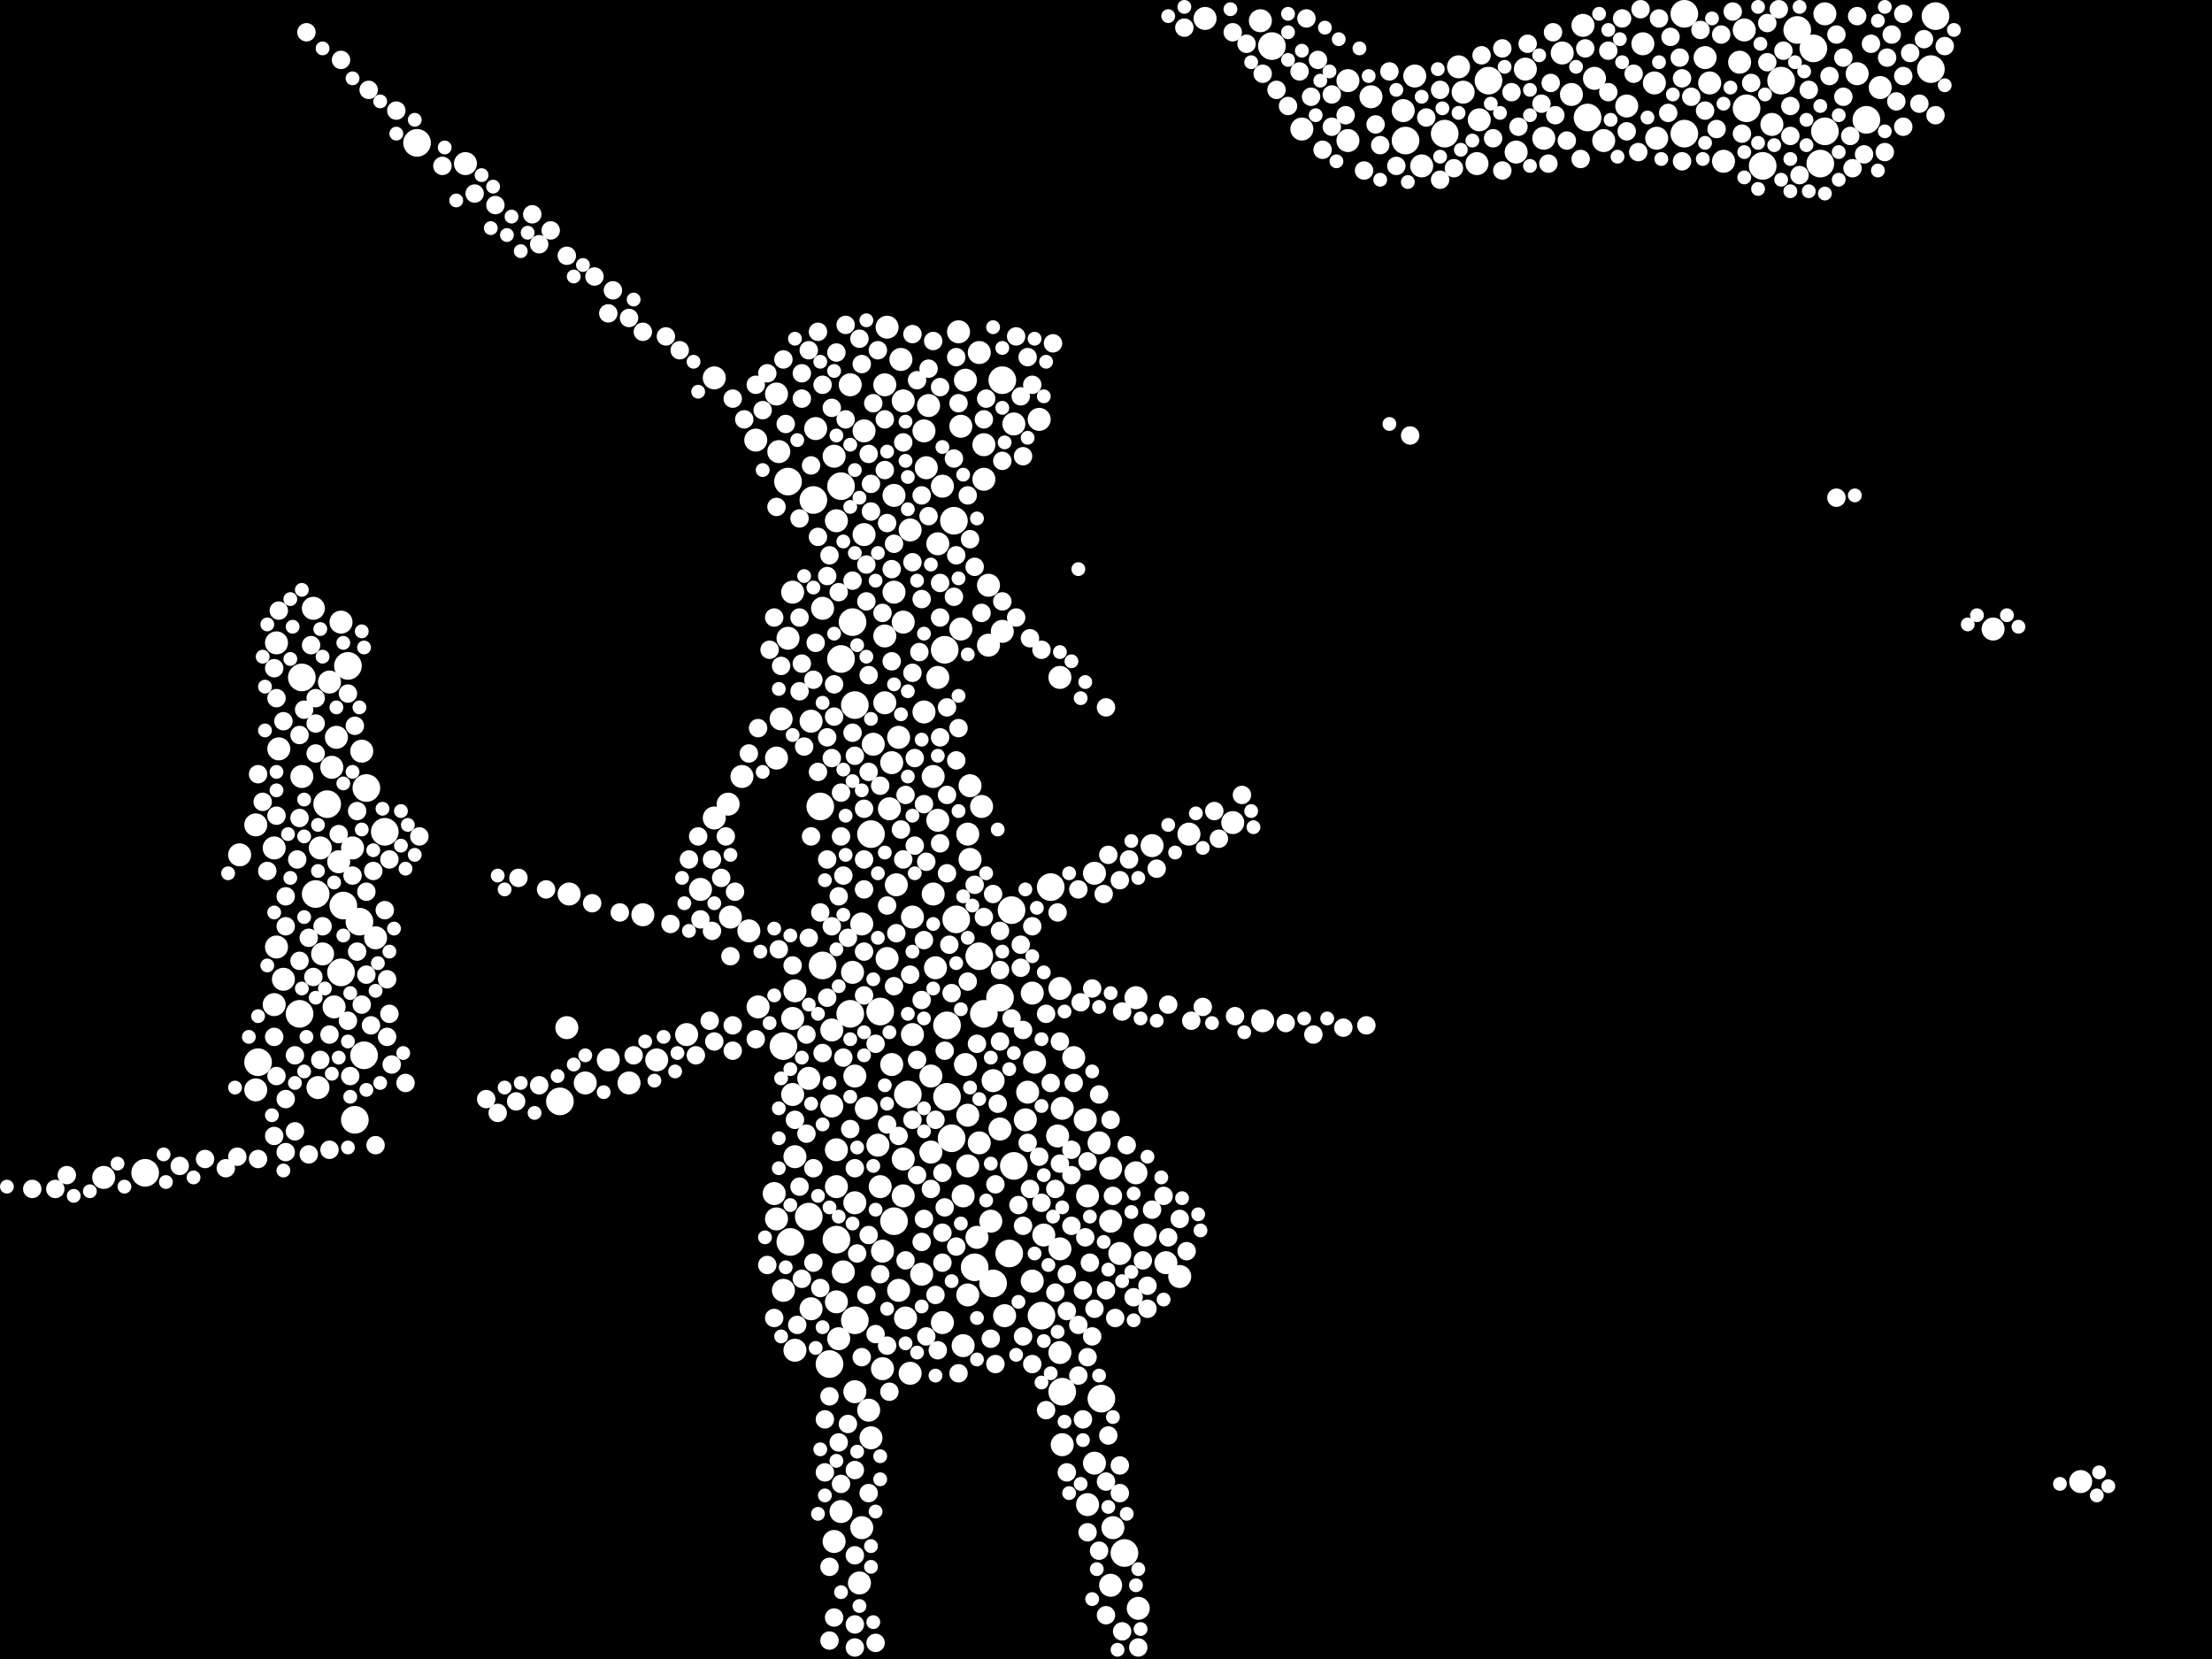 <?xml version="1.0" encoding="utf-8"?>
<svg xmlns="http://www.w3.org/2000/svg"
     xmlns:xlink="http://www.w3.org/1999/xlink" width="1920" height="1440" >

            <defs>
            <style type="text/css"><![CDATA[
circle {stroke: none;}
.c0 {fill: #FFFFFF;}
]]></style>
            </defs>
<rect x="0" y="0" width="1920" height="1440" fill="black"/>
<circle cx="284" cy="698" r="12" class="c0"/>
<circle cx="776" cy="1060" r="12" class="c0"/>
<circle cx="260" cy="880" r="12" class="c0"/>
<circle cx="862" cy="1114" r="12" class="c0"/>
<circle cx="912" cy="770" r="12" class="c0"/>
<circle cx="1530" cy="144" r="12" class="c0"/>
<circle cx="1104" cy="40" r="12" class="c0"/>
<circle cx="764" cy="878" r="12" class="c0"/>
<circle cx="1676" cy="60" r="12" class="c0"/>
<circle cx="1580" cy="142" r="12" class="c0"/>
<circle cx="756" cy="724" r="12" class="c0"/>
<circle cx="298" cy="786" r="12" class="c0"/>
<circle cx="1680" cy="14" r="12" class="c0"/>
<circle cx="316" cy="916" r="12" class="c0"/>
<circle cx="830" cy="798" r="12" class="c0"/>
<circle cx="1462" cy="116" r="12" class="c0"/>
<circle cx="714" cy="838" r="12" class="c0"/>
<circle cx="1560" cy="26" r="12" class="c0"/>
<circle cx="742" cy="1146" r="12" class="c0"/>
<circle cx="706" cy="434" r="12" class="c0"/>
<circle cx="822" cy="890" r="12" class="c0"/>
<circle cx="334" cy="722" r="12" class="c0"/>
<circle cx="1574" cy="42" r="12" class="c0"/>
<circle cx="742" cy="612" r="12" class="c0"/>
<circle cx="1378" cy="102" r="12" class="c0"/>
<circle cx="730" cy="572" r="12" class="c0"/>
<circle cx="870" cy="330" r="12" class="c0"/>
<circle cx="880" cy="1012" r="12" class="c0"/>
<circle cx="126" cy="1018" r="12" class="c0"/>
<circle cx="878" cy="790" r="12" class="c0"/>
<circle cx="362" cy="124" r="12" class="c0"/>
<circle cx="312" cy="800" r="12" class="c0"/>
<circle cx="684" cy="418" r="12" class="c0"/>
<circle cx="262" cy="588" r="12" class="c0"/>
<circle cx="976" cy="1348" r="12" class="c0"/>
<circle cx="680" cy="908" r="12" class="c0"/>
<circle cx="296" cy="844" r="12" class="c0"/>
<circle cx="1584" cy="114" r="12" class="c0"/>
<circle cx="720" cy="1184" r="12" class="c0"/>
<circle cx="922" cy="1208" r="12" class="c0"/>
<circle cx="956" cy="1214" r="12" class="c0"/>
<circle cx="826" cy="988" r="12" class="c0"/>
<circle cx="1254" cy="116" r="12" class="c0"/>
<circle cx="1620" cy="104" r="12" class="c0"/>
<circle cx="1546" cy="70" r="12" class="c0"/>
<circle cx="274" cy="776" r="12" class="c0"/>
<circle cx="828" cy="452" r="12" class="c0"/>
<circle cx="726" cy="1076" r="12" class="c0"/>
<circle cx="904" cy="1142" r="12" class="c0"/>
<circle cx="712" cy="700" r="12" class="c0"/>
<circle cx="318" cy="684" r="12" class="c0"/>
<circle cx="302" cy="578" r="12" class="c0"/>
<circle cx="740" cy="540" r="12" class="c0"/>
<circle cx="868" cy="866" r="12" class="c0"/>
<circle cx="854" cy="880" r="12" class="c0"/>
<circle cx="1292" cy="70" r="12" class="c0"/>
<circle cx="846" cy="1100" r="12" class="c0"/>
<circle cx="788" cy="950" r="12" class="c0"/>
<circle cx="730" cy="422" r="12" class="c0"/>
<circle cx="850" cy="830" r="12" class="c0"/>
<circle cx="486" cy="956" r="12" class="c0"/>
<circle cx="822" cy="952" r="12" class="c0"/>
<circle cx="702" cy="1056" r="12" class="c0"/>
<circle cx="876" cy="1088" r="12" class="c0"/>
<circle cx="820" cy="564" r="12" class="c0"/>
<circle cx="1462" cy="12" r="12" class="c0"/>
<circle cx="738" cy="880" r="12" class="c0"/>
<circle cx="1220" cy="122" r="12" class="c0"/>
<circle cx="224" cy="922" r="12" class="c0"/>
<circle cx="686" cy="1078" r="12" class="c0"/>
<circle cx="1516" cy="94" r="12" class="c0"/>
<circle cx="308" cy="972" r="12" class="c0"/>
<circle cx="278" cy="736" r="10" class="c0"/>
<circle cx="818" cy="1148" r="10" class="c0"/>
<circle cx="782" cy="312" r="10" class="c0"/>
<circle cx="752" cy="962" r="10" class="c0"/>
<circle cx="1436" cy="72" r="10" class="c0"/>
<circle cx="280" cy="828" r="10" class="c0"/>
<circle cx="726" cy="998" r="10" class="c0"/>
<circle cx="644" cy="674" r="10" class="c0"/>
<circle cx="784" cy="1006" r="10" class="c0"/>
<circle cx="792" cy="898" r="10" class="c0"/>
<circle cx="620" cy="710" r="10" class="c0"/>
<circle cx="688" cy="514" r="10" class="c0"/>
<circle cx="1806" cy="1286" r="10" class="c0"/>
<circle cx="494" cy="776" r="10" class="c0"/>
<circle cx="920" cy="1174" r="10" class="c0"/>
<circle cx="1284" cy="104" r="10" class="c0"/>
<circle cx="848" cy="1074" r="10" class="c0"/>
<circle cx="1234" cy="144" r="10" class="c0"/>
<circle cx="754" cy="1224" r="10" class="c0"/>
<circle cx="1012" cy="1096" r="10" class="c0"/>
<circle cx="1218" cy="96" r="10" class="c0"/>
<circle cx="726" cy="1030" r="10" class="c0"/>
<circle cx="838" cy="330" r="10" class="c0"/>
<circle cx="964" cy="1014" r="10" class="c0"/>
<circle cx="772" cy="702" r="10" class="c0"/>
<circle cx="942" cy="972" r="10" class="c0"/>
<circle cx="1384" cy="68" r="10" class="c0"/>
<circle cx="634" cy="796" r="10" class="c0"/>
<circle cx="986" cy="1018" r="10" class="c0"/>
<circle cx="786" cy="1144" r="10" class="c0"/>
<circle cx="1170" cy="122" r="10" class="c0"/>
<circle cx="684" cy="554" r="10" class="c0"/>
<circle cx="966" cy="1326" r="10" class="c0"/>
<circle cx="852" cy="700" r="10" class="c0"/>
<circle cx="790" cy="460" r="10" class="c0"/>
<circle cx="870" cy="548" r="10" class="c0"/>
<circle cx="986" cy="866" r="10" class="c0"/>
<circle cx="740" cy="844" r="10" class="c0"/>
<circle cx="1356" cy="46" r="10" class="c0"/>
<circle cx="920" cy="858" r="10" class="c0"/>
<circle cx="650" cy="808" r="10" class="c0"/>
<circle cx="672" cy="1036" r="10" class="c0"/>
<circle cx="620" cy="328" r="10" class="c0"/>
<circle cx="840" cy="968" r="10" class="c0"/>
<circle cx="802" cy="374" r="10" class="c0"/>
<circle cx="780" cy="1120" r="10" class="c0"/>
<circle cx="922" cy="962" r="10" class="c0"/>
<circle cx="680" cy="1120" r="10" class="c0"/>
<circle cx="1094" cy="18" r="10" class="c0"/>
<circle cx="1510" cy="54" r="10" class="c0"/>
<circle cx="240" cy="822" r="10" class="c0"/>
<circle cx="840" cy="1012" r="10" class="c0"/>
<circle cx="674" cy="1058" r="10" class="c0"/>
<circle cx="656" cy="382" r="10" class="c0"/>
<circle cx="842" cy="682" r="10" class="c0"/>
<circle cx="632" cy="698" r="10" class="c0"/>
<circle cx="724" cy="1338" r="10" class="c0"/>
<circle cx="834" cy="546" r="10" class="c0"/>
<circle cx="770" cy="284" r="10" class="c0"/>
<circle cx="836" cy="1168" r="10" class="c0"/>
<circle cx="972" cy="1088" r="10" class="c0"/>
<circle cx="1730" cy="546" r="10" class="c0"/>
<circle cx="1032" cy="724" r="10" class="c0"/>
<circle cx="746" cy="1374" r="10" class="c0"/>
<circle cx="776" cy="430" r="10" class="c0"/>
<circle cx="832" cy="288" r="10" class="c0"/>
<circle cx="784" cy="348" r="10" class="c0"/>
<circle cx="704" cy="1136" r="10" class="c0"/>
<circle cx="1392" cy="122" r="10" class="c0"/>
<circle cx="678" cy="624" r="10" class="c0"/>
<circle cx="242" cy="650" r="10" class="c0"/>
<circle cx="818" cy="422" r="10" class="c0"/>
<circle cx="1096" cy="886" r="10" class="c0"/>
<circle cx="808" cy="934" r="10" class="c0"/>
<circle cx="290" cy="874" r="10" class="c0"/>
<circle cx="880" cy="368" r="10" class="c0"/>
<circle cx="756" cy="1248" r="10" class="c0"/>
<circle cx="836" cy="1038" r="10" class="c0"/>
<circle cx="906" cy="1072" r="10" class="c0"/>
<circle cx="778" cy="768" r="10" class="c0"/>
<circle cx="738" cy="334" r="10" class="c0"/>
<circle cx="238" cy="872" r="10" class="c0"/>
<circle cx="714" cy="528" r="10" class="c0"/>
<circle cx="1046" cy="16" r="10" class="c0"/>
<circle cx="768" cy="552" r="10" class="c0"/>
<circle cx="766" cy="1086" r="10" class="c0"/>
<circle cx="768" cy="610" r="10" class="c0"/>
<circle cx="608" cy="772" r="10" class="c0"/>
<circle cx="326" cy="814" r="10" class="c0"/>
<circle cx="596" cy="898" r="10" class="c0"/>
<circle cx="1438" cy="120" r="10" class="c0"/>
<circle cx="702" cy="936" r="10" class="c0"/>
<circle cx="674" cy="658" r="10" class="c0"/>
<circle cx="768" cy="334" r="10" class="c0"/>
<circle cx="868" cy="980" r="10" class="c0"/>
<circle cx="862" cy="938" r="10" class="c0"/>
<circle cx="1612" cy="64" r="10" class="c0"/>
<circle cx="1190" cy="84" r="10" class="c0"/>
<circle cx="742" cy="934" r="10" class="c0"/>
<circle cx="964" cy="1376" r="10" class="c0"/>
<circle cx="814" cy="712" r="10" class="c0"/>
<circle cx="1324" cy="60" r="10" class="c0"/>
<circle cx="902" cy="364" r="10" class="c0"/>
<circle cx="528" cy="920" r="10" class="c0"/>
<circle cx="1480" cy="50" r="10" class="c0"/>
<circle cx="1340" cy="120" r="10" class="c0"/>
<circle cx="802" cy="618" r="10" class="c0"/>
<circle cx="742" cy="1208" r="10" class="c0"/>
<circle cx="810" cy="776" r="10" class="c0"/>
<circle cx="722" cy="894" r="10" class="c0"/>
<circle cx="810" cy="674" r="10" class="c0"/>
<circle cx="238" cy="736" r="10" class="c0"/>
<circle cx="728" cy="1162" r="10" class="c0"/>
<circle cx="812" cy="840" r="10" class="c0"/>
<circle cx="292" cy="640" r="10" class="c0"/>
<circle cx="294" cy="748" r="10" class="c0"/>
<circle cx="1130" cy="112" r="10" class="c0"/>
<circle cx="800" cy="1106" r="10" class="c0"/>
<circle cx="658" cy="874" r="10" class="c0"/>
<circle cx="688" cy="950" r="10" class="c0"/>
<circle cx="272" cy="528" r="10" class="c0"/>
<circle cx="850" cy="306" r="10" class="c0"/>
<circle cx="850" cy="992" r="10" class="c0"/>
<circle cx="676" cy="392" r="10" class="c0"/>
<circle cx="766" cy="1188" r="10" class="c0"/>
<circle cx="854" cy="386" r="10" class="c0"/>
<circle cx="790" cy="1192" r="10" class="c0"/>
<circle cx="708" cy="372" r="10" class="c0"/>
<circle cx="726" cy="452" r="10" class="c0"/>
<circle cx="732" cy="1104" r="10" class="c0"/>
<circle cx="748" cy="802" r="10" class="c0"/>
<circle cx="688" cy="884" r="10" class="c0"/>
<circle cx="546" cy="940" r="10" class="c0"/>
<circle cx="950" cy="758" r="10" class="c0"/>
<circle cx="780" cy="640" r="10" class="c0"/>
<circle cx="750" cy="374" r="10" class="c0"/>
<circle cx="240" cy="558" r="10" class="c0"/>
<circle cx="896" cy="862" r="10" class="c0"/>
<circle cx="1170" cy="70" r="10" class="c0"/>
<circle cx="276" cy="944" r="10" class="c0"/>
<circle cx="944" cy="1038" r="10" class="c0"/>
<circle cx="1000" cy="734" r="10" class="c0"/>
<circle cx="842" cy="746" r="10" class="c0"/>
<circle cx="314" cy="652" r="10" class="c0"/>
<circle cx="1496" cy="140" r="10" class="c0"/>
<circle cx="262" cy="674" r="10" class="c0"/>
<circle cx="770" cy="832" r="10" class="c0"/>
<circle cx="762" cy="994" r="10" class="c0"/>
<circle cx="890" cy="972" r="10" class="c0"/>
<circle cx="1024" cy="1108" r="10" class="c0"/>
<circle cx="944" cy="1306" r="10" class="c0"/>
<circle cx="286" cy="592" r="10" class="c0"/>
<circle cx="774" cy="662" r="10" class="c0"/>
<circle cx="748" cy="1326" r="10" class="c0"/>
<circle cx="804" cy="406" r="10" class="c0"/>
<circle cx="690" cy="860" r="10" class="c0"/>
<circle cx="558" cy="794" r="10" class="c0"/>
<circle cx="704" cy="626" r="10" class="c0"/>
<circle cx="246" cy="850" r="10" class="c0"/>
<circle cx="784" cy="540" r="10" class="c0"/>
<circle cx="1538" cy="108" r="10" class="c0"/>
<circle cx="508" cy="940" r="10" class="c0"/>
<circle cx="288" cy="666" r="10" class="c0"/>
<circle cx="776" cy="514" r="10" class="c0"/>
<circle cx="932" cy="918" r="10" class="c0"/>
<circle cx="988" cy="1396" r="10" class="c0"/>
<circle cx="742" cy="1044" r="10" class="c0"/>
<circle cx="896" cy="1112" r="10" class="c0"/>
<circle cx="222" cy="946" r="10" class="c0"/>
<circle cx="964" cy="1060" r="10" class="c0"/>
<circle cx="764" cy="1030" r="10" class="c0"/>
<circle cx="892" cy="948" r="10" class="c0"/>
<circle cx="898" cy="922" r="10" class="c0"/>
<circle cx="792" cy="796" r="10" class="c0"/>
<circle cx="1364" cy="82" r="10" class="c0"/>
<circle cx="1266" cy="58" r="10" class="c0"/>
<circle cx="1584" cy="12" r="10" class="c0"/>
<circle cx="1070" cy="714" r="10" class="c0"/>
<circle cx="570" cy="920" r="10" class="c0"/>
<circle cx="726" cy="1130" r="10" class="c0"/>
<circle cx="918" cy="986" r="10" class="c0"/>
<circle cx="834" cy="370" r="10" class="c0"/>
<circle cx="954" cy="992" r="10" class="c0"/>
<circle cx="750" cy="464" r="10" class="c0"/>
<circle cx="950" cy="1270" r="10" class="c0"/>
<circle cx="840" cy="1124" r="10" class="c0"/>
<circle cx="296" cy="540" r="10" class="c0"/>
<circle cx="208" cy="742" r="10" class="c0"/>
<circle cx="920" cy="1084" r="10" class="c0"/>
<circle cx="404" cy="142" r="10" class="c0"/>
<circle cx="1374" cy="22" r="10" class="c0"/>
<circle cx="922" cy="1254" r="10" class="c0"/>
<circle cx="872" cy="1142" r="10" class="c0"/>
<circle cx="1282" cy="142" r="10" class="c0"/>
<circle cx="492" cy="892" r="10" class="c0"/>
<circle cx="1514" cy="26" r="10" class="c0"/>
<circle cx="90" cy="1022" r="10" class="c0"/>
<circle cx="674" cy="342" r="10" class="c0"/>
<circle cx="1484" cy="72" r="10" class="c0"/>
<circle cx="774" cy="924" r="10" class="c0"/>
<circle cx="858" cy="560" r="10" class="c0"/>
<circle cx="808" cy="1000" r="10" class="c0"/>
<circle cx="1412" cy="92" r="10" class="c0"/>
<circle cx="806" cy="352" r="10" class="c0"/>
<circle cx="222" cy="716" r="10" class="c0"/>
<circle cx="920" cy="588" r="10" class="c0"/>
<circle cx="814" cy="588" r="10" class="c0"/>
<circle cx="690" cy="1004" r="10" class="c0"/>
<circle cx="994" cy="1072" r="10" class="c0"/>
<circle cx="1270" cy="80" r="10" class="c0"/>
<circle cx="858" cy="508" r="10" class="c0"/>
<circle cx="758" cy="646" r="10" class="c0"/>
<circle cx="814" cy="472" r="10" class="c0"/>
<circle cx="690" cy="1172" r="10" class="c0"/>
<circle cx="784" cy="1038" r="10" class="c0"/>
<circle cx="838" cy="924" r="10" class="c0"/>
<circle cx="306" cy="736" r="10" class="c0"/>
<circle cx="730" cy="1312" r="10" class="c0"/>
<circle cx="722" cy="960" r="10" class="c0"/>
<circle cx="724" cy="396" r="10" class="c0"/>
<circle cx="1316" cy="132" r="10" class="c0"/>
<circle cx="840" cy="724" r="10" class="c0"/>
<circle cx="1228" cy="66" r="10" class="c0"/>
<circle cx="1632" cy="76" r="10" class="c0"/>
<circle cx="860" cy="1060" r="10" class="c0"/>
<circle cx="1426" cy="38" r="10" class="c0"/>
<circle cx="854" cy="416" r="10" class="c0"/>
<circle cx="784" cy="746" r="8" class="c0"/>
<circle cx="792" cy="972" r="8" class="c0"/>
<circle cx="468" cy="942" r="8" class="c0"/>
<circle cx="338" cy="746" r="8" class="c0"/>
<circle cx="582" cy="802" r="8" class="c0"/>
<circle cx="278" cy="920" r="8" class="c0"/>
<circle cx="818" cy="1070" r="8" class="c0"/>
<circle cx="822" cy="758" r="8" class="c0"/>
<circle cx="794" cy="734" r="8" class="c0"/>
<circle cx="930" cy="1020" r="8" class="c0"/>
<circle cx="926" cy="1106" r="8" class="c0"/>
<circle cx="974" cy="1416" r="8" class="c0"/>
<circle cx="1608" cy="146" r="8" class="c0"/>
<circle cx="1004" cy="754" r="8" class="c0"/>
<circle cx="634" cy="830" r="8" class="c0"/>
<circle cx="942" cy="1074" r="8" class="c0"/>
<circle cx="1612" cy="14" r="8" class="c0"/>
<circle cx="1138" cy="84" r="8" class="c0"/>
<circle cx="822" cy="614" r="8" class="c0"/>
<circle cx="646" cy="364" r="8" class="c0"/>
<circle cx="722" cy="354" r="8" class="c0"/>
<circle cx="800" cy="1078" r="8" class="c0"/>
<circle cx="232" cy="756" r="8" class="c0"/>
<circle cx="832" cy="1192" r="8" class="c0"/>
<circle cx="852" cy="532" r="8" class="c0"/>
<circle cx="242" cy="530" r="8" class="c0"/>
<circle cx="896" cy="1184" r="8" class="c0"/>
<circle cx="904" cy="1044" r="8" class="c0"/>
<circle cx="718" cy="500" r="8" class="c0"/>
<circle cx="722" cy="658" r="8" class="c0"/>
<circle cx="784" cy="384" r="8" class="c0"/>
<circle cx="1494" cy="30" r="8" class="c0"/>
<circle cx="606" cy="726" r="8" class="c0"/>
<circle cx="752" cy="522" r="8" class="c0"/>
<circle cx="800" cy="430" r="8" class="c0"/>
<circle cx="1140" cy="898" r="8" class="c0"/>
<circle cx="884" cy="1046" r="8" class="c0"/>
<circle cx="742" cy="1014" r="8" class="c0"/>
<circle cx="1360" cy="122" r="8" class="c0"/>
<circle cx="936" cy="1150" r="8" class="c0"/>
<circle cx="804" cy="1160" r="8" class="c0"/>
<circle cx="700" cy="898" r="8" class="c0"/>
<circle cx="694" cy="600" r="8" class="c0"/>
<circle cx="730" cy="688" r="8" class="c0"/>
<circle cx="916" cy="1122" r="8" class="c0"/>
<circle cx="782" cy="720" r="8" class="c0"/>
<circle cx="740" cy="504" r="8" class="c0"/>
<circle cx="980" cy="746" r="8" class="c0"/>
<circle cx="1548" cy="44" r="8" class="c0"/>
<circle cx="272" cy="848" r="8" class="c0"/>
<circle cx="1534" cy="54" r="8" class="c0"/>
<circle cx="778" cy="810" r="8" class="c0"/>
<circle cx="1304" cy="148" r="8" class="c0"/>
<circle cx="224" cy="1006" r="8" class="c0"/>
<circle cx="692" cy="1150" r="8" class="c0"/>
<circle cx="770" cy="786" r="8" class="c0"/>
<circle cx="718" cy="746" r="8" class="c0"/>
<circle cx="714" cy="334" r="8" class="c0"/>
<circle cx="318" cy="846" r="8" class="c0"/>
<circle cx="888" cy="894" r="8" class="c0"/>
<circle cx="224" cy="672" r="8" class="c0"/>
<circle cx="932" cy="940" r="8" class="c0"/>
<circle cx="864" cy="1028" r="8" class="c0"/>
<circle cx="270" cy="560" r="8" class="c0"/>
<circle cx="716" cy="1278" r="8" class="c0"/>
<circle cx="1544" cy="8" r="8" class="c0"/>
<circle cx="294" cy="724" r="8" class="c0"/>
<circle cx="280" cy="804" r="8" class="c0"/>
<circle cx="926" cy="1278" r="8" class="c0"/>
<circle cx="248" cy="778" r="8" class="c0"/>
<circle cx="946" cy="1096" r="8" class="c0"/>
<circle cx="690" cy="972" r="8" class="c0"/>
<circle cx="750" cy="702" r="8" class="c0"/>
<circle cx="626" cy="762" r="8" class="c0"/>
<circle cx="1636" cy="132" r="8" class="c0"/>
<circle cx="1034" cy="886" r="8" class="c0"/>
<circle cx="940" cy="1232" r="8" class="c0"/>
<circle cx="256" cy="982" r="8" class="c0"/>
<circle cx="340" cy="924" r="8" class="c0"/>
<circle cx="968" cy="1144" r="8" class="c0"/>
<circle cx="1646" cy="88" r="8" class="c0"/>
<circle cx="334" cy="790" r="8" class="c0"/>
<circle cx="770" cy="1168" r="8" class="c0"/>
<circle cx="704" cy="726" r="8" class="c0"/>
<circle cx="326" cy="994" r="8" class="c0"/>
<circle cx="1460" cy="140" r="8" class="c0"/>
<circle cx="902" cy="1004" r="8" class="c0"/>
<circle cx="1014" cy="1074" r="8" class="c0"/>
<circle cx="474" cy="772" r="8" class="c0"/>
<circle cx="682" cy="368" r="8" class="c0"/>
<circle cx="336" cy="850" r="8" class="c0"/>
<circle cx="672" cy="536" r="8" class="c0"/>
<circle cx="742" cy="1276" r="8" class="c0"/>
<circle cx="1396" cy="44" r="8" class="c0"/>
<circle cx="1134" cy="16" r="8" class="c0"/>
<circle cx="800" cy="520" r="8" class="c0"/>
<circle cx="826" cy="862" r="8" class="c0"/>
<circle cx="866" cy="958" r="8" class="c0"/>
<circle cx="930" cy="1064" r="8" class="c0"/>
<circle cx="846" cy="768" r="8" class="c0"/>
<circle cx="1588" cy="66" r="8" class="c0"/>
<circle cx="1450" cy="32" r="8" class="c0"/>
<circle cx="916" cy="1032" r="8" class="c0"/>
<circle cx="746" cy="294" r="8" class="c0"/>
<circle cx="1534" cy="20" r="8" class="c0"/>
<circle cx="894" cy="554" r="8" class="c0"/>
<circle cx="868" cy="808" r="8" class="c0"/>
<circle cx="846" cy="492" r="8" class="c0"/>
<circle cx="1010" cy="1038" r="8" class="c0"/>
<circle cx="302" cy="886" r="8" class="c0"/>
<circle cx="996" cy="1136" r="8" class="c0"/>
<circle cx="58" cy="1020" r="8" class="c0"/>
<circle cx="756" cy="444" r="8" class="c0"/>
<circle cx="1512" cy="116" r="8" class="c0"/>
<circle cx="256" cy="916" r="8" class="c0"/>
<circle cx="886" cy="840" r="8" class="c0"/>
<circle cx="286" cy="898" r="8" class="c0"/>
<circle cx="1350" cy="100" r="8" class="c0"/>
<circle cx="1652" cy="12" r="8" class="c0"/>
<circle cx="248" cy="804" r="8" class="c0"/>
<circle cx="936" cy="1194" r="8" class="c0"/>
<circle cx="1206" cy="62" r="8" class="c0"/>
<circle cx="816" cy="732" r="8" class="c0"/>
<circle cx="1440" cy="16" r="8" class="c0"/>
<circle cx="658" cy="632" r="8" class="c0"/>
<circle cx="754" cy="586" r="8" class="c0"/>
<circle cx="1238" cy="102" r="8" class="c0"/>
<circle cx="448" cy="956" r="8" class="c0"/>
<circle cx="538" cy="792" r="8" class="c0"/>
<circle cx="1554" cy="118" r="8" class="c0"/>
<circle cx="816" cy="536" r="8" class="c0"/>
<circle cx="960" cy="1286" r="8" class="c0"/>
<circle cx="1296" cy="120" r="8" class="c0"/>
<circle cx="1666" cy="90" r="8" class="c0"/>
<circle cx="1652" cy="66" r="8" class="c0"/>
<circle cx="732" cy="918" r="8" class="c0"/>
<circle cx="892" cy="992" r="8" class="c0"/>
<circle cx="724" cy="594" r="8" class="c0"/>
<circle cx="948" cy="858" r="8" class="c0"/>
<circle cx="710" cy="670" r="8" class="c0"/>
<circle cx="260" cy="638" r="8" class="c0"/>
<circle cx="720" cy="1360" r="8" class="c0"/>
<circle cx="1070" cy="28" r="8" class="c0"/>
<circle cx="732" cy="760" r="8" class="c0"/>
<circle cx="840" cy="852" r="8" class="c0"/>
<circle cx="812" cy="1124" r="8" class="c0"/>
<circle cx="1072" cy="882" r="8" class="c0"/>
<circle cx="1128" cy="62" r="8" class="c0"/>
<circle cx="1318" cy="110" r="8" class="c0"/>
<circle cx="656" cy="902" r="8" class="c0"/>
<circle cx="798" cy="566" r="8" class="c0"/>
<circle cx="886" cy="820" r="8" class="c0"/>
<circle cx="702" cy="304" r="8" class="c0"/>
<circle cx="700" cy="984" r="8" class="c0"/>
<circle cx="706" cy="1096" r="8" class="c0"/>
<circle cx="450" cy="762" r="8" class="c0"/>
<circle cx="728" cy="778" r="8" class="c0"/>
<circle cx="1460" cy="68" r="8" class="c0"/>
<circle cx="344" cy="96" r="8" class="c0"/>
<circle cx="1096" cy="64" r="8" class="c0"/>
<circle cx="258" cy="746" r="8" class="c0"/>
<circle cx="1490" cy="112" r="8" class="c0"/>
<circle cx="754" cy="394" r="8" class="c0"/>
<circle cx="274" cy="628" r="8" class="c0"/>
<circle cx="1028" cy="24" r="8" class="c0"/>
<circle cx="758" cy="350" r="8" class="c0"/>
<circle cx="1376" cy="42" r="8" class="c0"/>
<circle cx="314" cy="872" r="8" class="c0"/>
<circle cx="726" cy="306" r="8" class="c0"/>
<circle cx="742" cy="1430" r="8" class="c0"/>
<circle cx="1570" cy="78" r="8" class="c0"/>
<circle cx="930" cy="998" r="8" class="c0"/>
<circle cx="818" cy="1096" r="8" class="c0"/>
<circle cx="734" cy="282" r="8" class="c0"/>
<circle cx="1078" cy="690" r="8" class="c0"/>
<circle cx="462" cy="186" r="8" class="c0"/>
<circle cx="1642" cy="30" r="8" class="c0"/>
<circle cx="1326" cy="38" r="8" class="c0"/>
<circle cx="1054" cy="704" r="8" class="c0"/>
<circle cx="752" cy="490" r="8" class="c0"/>
<circle cx="1396" cy="80" r="8" class="c0"/>
<circle cx="818" cy="1018" r="8" class="c0"/>
<circle cx="516" cy="240" r="8" class="c0"/>
<circle cx="1600" cy="50" r="8" class="c0"/>
<circle cx="1312" cy="80" r="8" class="c0"/>
<circle cx="710" cy="288" r="8" class="c0"/>
<circle cx="750" cy="772" r="8" class="c0"/>
<circle cx="820" cy="912" r="8" class="c0"/>
<circle cx="1624" cy="38" r="8" class="c0"/>
<circle cx="1562" cy="152" r="8" class="c0"/>
<circle cx="1448" cy="98" r="8" class="c0"/>
<circle cx="966" cy="1038" r="8" class="c0"/>
<circle cx="1194" cy="108" r="8" class="c0"/>
<circle cx="1422" cy="132" r="8" class="c0"/>
<circle cx="264" cy="616" r="8" class="c0"/>
<circle cx="694" cy="1030" r="8" class="c0"/>
<circle cx="772" cy="1208" r="8" class="c0"/>
<circle cx="678" cy="578" r="8" class="c0"/>
<circle cx="962" cy="1246" r="8" class="c0"/>
<circle cx="728" cy="1252" r="8" class="c0"/>
<circle cx="1520" cy="72" r="8" class="c0"/>
<circle cx="730" cy="726" r="8" class="c0"/>
<circle cx="892" cy="310" r="8" class="c0"/>
<circle cx="914" cy="298" r="8" class="c0"/>
<circle cx="894" cy="1032" r="8" class="c0"/>
<circle cx="888" cy="1064" r="8" class="c0"/>
<circle cx="790" cy="846" r="8" class="c0"/>
<circle cx="1184" cy="148" r="8" class="c0"/>
<circle cx="240" cy="708" r="8" class="c0"/>
<circle cx="816" cy="640" r="8" class="c0"/>
<circle cx="310" cy="704" r="8" class="c0"/>
<circle cx="636" cy="912" r="8" class="c0"/>
<circle cx="1156" cy="110" r="8" class="c0"/>
<circle cx="864" cy="1184" r="8" class="c0"/>
<circle cx="750" cy="746" r="8" class="c0"/>
<circle cx="304" cy="934" r="8" class="c0"/>
<circle cx="802" cy="1058" r="8" class="c0"/>
<circle cx="1044" cy="874" r="8" class="c0"/>
<circle cx="754" cy="1296" r="8" class="c0"/>
<circle cx="810" cy="296" r="8" class="c0"/>
<circle cx="792" cy="488" r="8" class="c0"/>
<circle cx="720" cy="1212" r="8" class="c0"/>
<circle cx="920" cy="904" r="8" class="c0"/>
<circle cx="1480" cy="96" r="8" class="c0"/>
<circle cx="1262" cy="146" r="8" class="c0"/>
<circle cx="308" cy="630" r="8" class="c0"/>
<circle cx="240" cy="934" r="8" class="c0"/>
<circle cx="338" cy="880" r="8" class="c0"/>
<circle cx="830" cy="1082" r="8" class="c0"/>
<circle cx="1688" cy="40" r="8" class="c0"/>
<circle cx="1108" cy="78" r="8" class="c0"/>
<circle cx="742" cy="656" r="8" class="c0"/>
<circle cx="828" cy="518" r="8" class="c0"/>
<circle cx="800" cy="868" r="8" class="c0"/>
<circle cx="752" cy="1124" r="8" class="c0"/>
<circle cx="792" cy="290" r="8" class="c0"/>
<circle cx="324" cy="756" r="8" class="c0"/>
<circle cx="1670" cy="34" r="8" class="c0"/>
<circle cx="870" cy="522" r="8" class="c0"/>
<circle cx="774" cy="494" r="8" class="c0"/>
<circle cx="712" cy="1118" r="8" class="c0"/>
<circle cx="840" cy="430" r="8" class="c0"/>
<circle cx="248" cy="1000" r="8" class="c0"/>
<circle cx="724" cy="1404" r="8" class="c0"/>
<circle cx="676" cy="824" r="8" class="c0"/>
<circle cx="756" cy="420" r="8" class="c0"/>
<circle cx="1250" cy="78" r="8" class="c0"/>
<circle cx="260" cy="834" r="8" class="c0"/>
<circle cx="972" cy="764" r="8" class="c0"/>
<circle cx="802" cy="816" r="8" class="c0"/>
<circle cx="238" cy="986" r="8" class="c0"/>
<circle cx="978" cy="994" r="8" class="c0"/>
<circle cx="260" cy="710" r="8" class="c0"/>
<circle cx="912" cy="940" r="8" class="c0"/>
<circle cx="1014" cy="872" r="8" class="c0"/>
<circle cx="492" cy="222" r="8" class="c0"/>
<circle cx="1000" cy="1050" r="8" class="c0"/>
<circle cx="774" cy="574" r="8" class="c0"/>
<circle cx="618" cy="746" r="8" class="c0"/>
<circle cx="854" cy="364" r="8" class="c0"/>
<circle cx="1554" cy="92" r="8" class="c0"/>
<circle cx="786" cy="690" r="8" class="c0"/>
<circle cx="274" cy="606" r="8" class="c0"/>
<circle cx="1638" cy="50" r="8" class="c0"/>
<circle cx="546" cy="276" r="8" class="c0"/>
<circle cx="748" cy="1178" r="8" class="c0"/>
<circle cx="896" cy="334" r="8" class="c0"/>
<circle cx="882" cy="292" r="8" class="c0"/>
<circle cx="1372" cy="138" r="8" class="c0"/>
<circle cx="868" cy="904" r="8" class="c0"/>
<circle cx="696" cy="346" r="8" class="c0"/>
<circle cx="722" cy="804" r="8" class="c0"/>
<circle cx="1186" cy="890" r="8" class="c0"/>
<circle cx="706" cy="590" r="8" class="c0"/>
<circle cx="590" cy="304" r="8" class="c0"/>
<circle cx="742" cy="1350" r="8" class="c0"/>
<circle cx="816" cy="506" r="8" class="c0"/>
<circle cx="720" cy="482" r="8" class="c0"/>
<circle cx="1652" cy="110" r="8" class="c0"/>
<circle cx="598" cy="746" r="8" class="c0"/>
<circle cx="974" cy="878" r="8" class="c0"/>
<circle cx="944" cy="1330" r="8" class="c0"/>
<circle cx="734" cy="364" r="8" class="c0"/>
<circle cx="696" cy="324" r="8" class="c0"/>
<circle cx="954" cy="950" r="8" class="c0"/>
<circle cx="926" cy="1138" r="8" class="c0"/>
<circle cx="718" cy="866" r="8" class="c0"/>
<circle cx="806" cy="320" r="8" class="c0"/>
<circle cx="698" cy="648" r="8" class="c0"/>
<circle cx="828" cy="398" r="8" class="c0"/>
<circle cx="740" cy="636" r="8" class="c0"/>
<circle cx="776" cy="856" r="8" class="c0"/>
<circle cx="908" cy="880" r="8" class="c0"/>
<circle cx="1338" cy="90" r="8" class="c0"/>
<circle cx="1116" cy="888" r="8" class="c0"/>
<circle cx="768" cy="408" r="8" class="c0"/>
<circle cx="558" cy="288" r="8" class="c0"/>
<circle cx="1304" cy="42" r="8" class="c0"/>
<circle cx="1030" cy="1086" r="8" class="c0"/>
<circle cx="822" cy="690" r="8" class="c0"/>
<circle cx="268" cy="814" r="8" class="c0"/>
<circle cx="1082" cy="38" r="8" class="c0"/>
<circle cx="412" cy="168" r="8" class="c0"/>
<circle cx="532" cy="252" r="8" class="c0"/>
<circle cx="694" cy="450" r="8" class="c0"/>
<circle cx="854" cy="796" r="8" class="c0"/>
<circle cx="960" cy="614" r="8" class="c0"/>
<circle cx="352" cy="940" r="8" class="c0"/>
<circle cx="860" cy="1162" r="8" class="c0"/>
<circle cx="1024" cy="1058" r="8" class="c0"/>
<circle cx="796" cy="1020" r="8" class="c0"/>
<circle cx="1408" cy="16" r="8" class="c0"/>
<circle cx="960" cy="1402" r="8" class="c0"/>
<circle cx="1418" cy="64" r="8" class="c0"/>
<circle cx="666" cy="324" r="8" class="c0"/>
<circle cx="1348" cy="28" r="8" class="c0"/>
<circle cx="638" cy="774" r="8" class="c0"/>
<circle cx="996" cy="1116" r="8" class="c0"/>
<circle cx="696" cy="1110" r="8" class="c0"/>
<circle cx="796" cy="920" r="8" class="c0"/>
<circle cx="248" cy="954" r="8" class="c0"/>
<circle cx="954" cy="1346" r="8" class="c0"/>
<circle cx="908" cy="1224" r="8" class="c0"/>
<circle cx="1148" cy="130" r="8" class="c0"/>
<circle cx="296" cy="52" r="8" class="c0"/>
<circle cx="672" cy="1144" r="8" class="c0"/>
<circle cx="804" cy="748" r="8" class="c0"/>
<circle cx="708" cy="558" r="8" class="c0"/>
<circle cx="1606" cy="118" r="8" class="c0"/>
<circle cx="742" cy="1410" r="8" class="c0"/>
<circle cx="246" cy="626" r="8" class="c0"/>
<circle cx="156" cy="1012" r="8" class="c0"/>
<circle cx="706" cy="1014" r="8" class="c0"/>
<circle cx="868" cy="842" r="8" class="c0"/>
<circle cx="238" cy="900" r="8" class="c0"/>
<circle cx="666" cy="1098" r="8" class="c0"/>
<circle cx="750" cy="826" r="8" class="c0"/>
<circle cx="514" cy="784" r="8" class="c0"/>
<circle cx="972" cy="1296" r="8" class="c0"/>
<circle cx="764" cy="682" r="8" class="c0"/>
<circle cx="1594" cy="432" r="8" class="c0"/>
<circle cx="318" cy="774" r="8" class="c0"/>
<circle cx="266" cy="28" r="8" class="c0"/>
<circle cx="1198" cy="126" r="8" class="c0"/>
<circle cx="620" cy="904" r="8" class="c0"/>
<circle cx="964" cy="972" r="8" class="c0"/>
<circle cx="848" cy="906" r="8" class="c0"/>
<circle cx="240" cy="606" r="8" class="c0"/>
<circle cx="830" cy="310" r="8" class="c0"/>
<circle cx="950" cy="1136" r="8" class="c0"/>
<circle cx="578" cy="292" r="8" class="c0"/>
<circle cx="748" cy="316" r="8" class="c0"/>
<circle cx="832" cy="632" r="8" class="c0"/>
<circle cx="904" cy="564" r="8" class="c0"/>
<circle cx="918" cy="792" r="8" class="c0"/>
<circle cx="960" cy="1120" r="8" class="c0"/>
<circle cx="704" cy="404" r="8" class="c0"/>
<circle cx="618" cy="808" r="8" class="c0"/>
<circle cx="716" cy="1232" r="8" class="c0"/>
<circle cx="1250" cy="156" r="8" class="c0"/>
<circle cx="744" cy="1088" r="8" class="c0"/>
<circle cx="944" cy="1178" r="8" class="c0"/>
<circle cx="636" cy="890" r="8" class="c0"/>
<circle cx="886" cy="344" r="8" class="c0"/>
<circle cx="1058" cy="728" r="8" class="c0"/>
<circle cx="882" cy="536" r="8" class="c0"/>
<circle cx="786" cy="1094" r="8" class="c0"/>
<circle cx="792" cy="584" r="8" class="c0"/>
<circle cx="888" cy="1160" r="8" class="c0"/>
<circle cx="1594" cy="30" r="8" class="c0"/>
<circle cx="384" cy="144" r="8" class="c0"/>
<circle cx="656" cy="334" r="8" class="c0"/>
<circle cx="710" cy="466" r="8" class="c0"/>
<circle cx="776" cy="472" r="8" class="c0"/>
<circle cx="286" cy="998" r="8" class="c0"/>
<circle cx="760" cy="906" r="8" class="c0"/>
<circle cx="988" cy="1430" r="8" class="c0"/>
<circle cx="808" cy="1032" r="8" class="c0"/>
<circle cx="830" cy="660" r="8" class="c0"/>
<circle cx="688" cy="838" r="8" class="c0"/>
<circle cx="754" cy="1072" r="8" class="c0"/>
<circle cx="178" cy="1006" r="8" class="c0"/>
<circle cx="430" cy="178" r="8" class="c0"/>
<circle cx="1168" cy="100" r="8" class="c0"/>
<circle cx="1600" cy="84" r="8" class="c0"/>
<circle cx="802" cy="698" r="8" class="c0"/>
<circle cx="28" cy="1032" r="8" class="c0"/>
<circle cx="322" cy="890" r="8" class="c0"/>
<circle cx="754" cy="670" r="8" class="c0"/>
<circle cx="274" cy="654" r="8" class="c0"/>
<circle cx="806" cy="448" r="8" class="c0"/>
<circle cx="1224" cy="378" r="8" class="c0"/>
<circle cx="768" cy="364" r="8" class="c0"/>
<circle cx="1680" cy="100" r="8" class="c0"/>
<circle cx="750" cy="864" r="8" class="c0"/>
<circle cx="636" cy="346" r="8" class="c0"/>
<circle cx="1458" cy="50" r="8" class="c0"/>
<circle cx="878" cy="884" r="8" class="c0"/>
<circle cx="680" cy="312" r="8" class="c0"/>
<circle cx="760" cy="1426" r="8" class="c0"/>
<circle cx="528" cy="272" r="8" class="c0"/>
<circle cx="724" cy="622" r="8" class="c0"/>
<circle cx="1346" cy="72" r="8" class="c0"/>
<circle cx="720" cy="1424" r="8" class="c0"/>
<circle cx="794" cy="658" r="8" class="c0"/>
<circle cx="714" cy="914" r="8" class="c0"/>
<circle cx="842" cy="468" r="8" class="c0"/>
<circle cx="228" cy="696" r="8" class="c0"/>
<circle cx="1212" cy="144" r="8" class="c0"/>
<circle cx="814" cy="1172" r="8" class="c0"/>
<circle cx="984" cy="1126" r="8" class="c0"/>
<circle cx="364" cy="726" r="8" class="c0"/>
<circle cx="962" cy="742" r="8" class="c0"/>
<circle cx="1658" cy="46" r="8" class="c0"/>
<circle cx="948" cy="1160" r="8" class="c0"/>
<circle cx="550" cy="916" r="8" class="c0"/>
<circle cx="1468" cy="84" r="8" class="c0"/>
<circle cx="992" cy="1094" r="8" class="c0"/>
<circle cx="630" cy="726" r="8" class="c0"/>
<circle cx="766" cy="532" r="8" class="c0"/>
<circle cx="206" cy="1004" r="8" class="c0"/>
<circle cx="972" cy="1272" r="8" class="c0"/>
<circle cx="780" cy="986" r="8" class="c0"/>
<circle cx="1344" cy="142" r="8" class="c0"/>
<circle cx="736" cy="1236" r="8" class="c0"/>
<circle cx="1156" cy="82" r="8" class="c0"/>
<circle cx="604" cy="916" r="8" class="c0"/>
<circle cx="936" cy="772" r="8" class="c0"/>
<circle cx="674" cy="440" r="8" class="c0"/>
<circle cx="762" cy="304" r="8" class="c0"/>
<circle cx="824" cy="820" r="8" class="c0"/>
<circle cx="694" cy="536" r="8" class="c0"/>
<circle cx="830" cy="482" r="8" class="c0"/>
<circle cx="1504" cy="10" r="8" class="c0"/>
<circle cx="944" cy="1008" r="8" class="c0"/>
<circle cx="196" cy="1014" r="8" class="c0"/>
<circle cx="310" cy="826" r="8" class="c0"/>
<circle cx="662" cy="356" r="8" class="c0"/>
<circle cx="1144" cy="52" r="8" class="c0"/>
<circle cx="468" cy="212" r="8" class="c0"/>
<circle cx="48" cy="1032" r="8" class="c0"/>
<circle cx="238" cy="580" r="8" class="c0"/>
<circle cx="730" cy="1288" r="8" class="c0"/>
<circle cx="816" cy="336" r="8" class="c0"/>
<circle cx="702" cy="814" r="8" class="c0"/>
<circle cx="650" cy="654" r="8" class="c0"/>
<circle cx="1424" cy="8" r="8" class="c0"/>
<circle cx="668" cy="564" r="8" class="c0"/>
<circle cx="302" cy="602" r="8" class="c0"/>
<circle cx="616" cy="886" r="8" class="c0"/>
<circle cx="1166" cy="892" r="8" class="c0"/>
<circle cx="820" cy="1048" r="8" class="c0"/>
<circle cx="770" cy="976" r="8" class="c0"/>
<circle cx="764" cy="1106" r="8" class="c0"/>
<circle cx="696" cy="576" r="8" class="c0"/>
<circle cx="938" cy="870" r="8" class="c0"/>
<circle cx="760" cy="1158" r="8" class="c0"/>
<circle cx="608" cy="798" r="8" class="c0"/>
<circle cx="432" cy="966" r="8" class="c0"/>
<circle cx="796" cy="330" r="8" class="c0"/>
<circle cx="320" cy="78" r="8" class="c0"/>
<circle cx="888" cy="396" r="8" class="c0"/>
<circle cx="1118" cy="92" r="8" class="c0"/>
<circle cx="812" cy="972" r="8" class="c0"/>
<circle cx="422" cy="954" r="8" class="c0"/>
<circle cx="728" cy="514" r="8" class="c0"/>
<circle cx="478" cy="200" r="8" class="c0"/>
<circle cx="738" cy="980" r="8" class="c0"/>
<circle cx="862" cy="776" r="8" class="c0"/>
<circle cx="1476" cy="26" r="8" class="c0"/>
<circle cx="832" cy="350" r="8" class="c0"/>
<circle cx="336" cy="900" r="8" class="c0"/>
<circle cx="870" cy="400" r="8" class="c0"/>
<circle cx="718" cy="640" r="8" class="c0"/>
<circle cx="770" cy="454" r="8" class="c0"/>
<circle cx="736" cy="814" r="8" class="c0"/>
<circle cx="712" cy="792" r="8" class="c0"/>
<circle cx="958" cy="776" r="8" class="c0"/>
<circle cx="1286" cy="48" r="8" class="c0"/>
<circle cx="268" cy="1002" r="8" class="c0"/>
<circle cx="940" cy="1120" r="8" class="c0"/>
<circle cx="1618" cy="134" r="8" class="c0"/>
<circle cx="1412" cy="114" r="8" class="c0"/>
<circle cx="856" cy="346" r="8" class="c0"/>
<circle cx="306" cy="760" r="8" class="c0"/>
<circle cx="920" cy="1010" r="8" class="c0"/>
<circle cx="896" cy="804" r="8" class="c0"/>
<circle cx="954" cy="874" r="6" class="c0"/>
<circle cx="1528" cy="38" r="6" class="c0"/>
<circle cx="786" cy="1166" r="6" class="c0"/>
<circle cx="1302" cy="98" r="6" class="c0"/>
<circle cx="688" cy="638" r="6" class="c0"/>
<circle cx="252" cy="762" r="6" class="c0"/>
<circle cx="870" cy="826" r="6" class="c0"/>
<circle cx="1546" cy="156" r="6" class="c0"/>
<circle cx="1042" cy="1068" r="6" class="c0"/>
<circle cx="1514" cy="132" r="6" class="c0"/>
<circle cx="438" cy="944" r="6" class="c0"/>
<circle cx="876" cy="928" r="6" class="c0"/>
<circle cx="498" cy="924" r="6" class="c0"/>
<circle cx="908" cy="314" r="6" class="c0"/>
<circle cx="904" cy="902" r="6" class="c0"/>
<circle cx="938" cy="606" r="6" class="c0"/>
<circle cx="988" cy="762" r="6" class="c0"/>
<circle cx="986" cy="1376" r="6" class="c0"/>
<circle cx="280" cy="570" r="6" class="c0"/>
<circle cx="712" cy="1258" r="6" class="c0"/>
<circle cx="744" cy="560" r="6" class="c0"/>
<circle cx="740" cy="1062" r="6" class="c0"/>
<circle cx="714" cy="610" r="6" class="c0"/>
<circle cx="738" cy="386" r="6" class="c0"/>
<circle cx="338" cy="826" r="6" class="c0"/>
<circle cx="292" cy="614" r="6" class="c0"/>
<circle cx="788" cy="600" r="6" class="c0"/>
<circle cx="254" cy="544" r="6" class="c0"/>
<circle cx="662" cy="408" r="6" class="c0"/>
<circle cx="498" cy="240" r="6" class="c0"/>
<circle cx="298" cy="812" r="6" class="c0"/>
<circle cx="660" cy="826" r="6" class="c0"/>
<circle cx="692" cy="382" r="6" class="c0"/>
<circle cx="264" cy="796" r="6" class="c0"/>
<circle cx="930" cy="574" r="6" class="c0"/>
<circle cx="1554" cy="138" r="6" class="c0"/>
<circle cx="1442" cy="138" r="6" class="c0"/>
<circle cx="1212" cy="78" r="6" class="c0"/>
<circle cx="1584" cy="168" r="6" class="c0"/>
<circle cx="970" cy="1432" r="6" class="c0"/>
<circle cx="1566" cy="62" r="6" class="c0"/>
<circle cx="768" cy="740" r="6" class="c0"/>
<circle cx="1596" cy="156" r="6" class="c0"/>
<circle cx="266" cy="900" r="6" class="c0"/>
<circle cx="1478" cy="138" r="6" class="c0"/>
<circle cx="444" cy="188" r="6" class="c0"/>
<circle cx="964" cy="862" r="6" class="c0"/>
<circle cx="316" cy="562" r="6" class="c0"/>
<circle cx="808" cy="490" r="6" class="c0"/>
<circle cx="1486" cy="16" r="6" class="c0"/>
<circle cx="842" cy="944" r="6" class="c0"/>
<circle cx="676" cy="1014" r="6" class="c0"/>
<circle cx="946" cy="1056" r="6" class="c0"/>
<circle cx="742" cy="408" r="6" class="c0"/>
<circle cx="576" cy="900" r="6" class="c0"/>
<circle cx="788" cy="880" r="6" class="c0"/>
<circle cx="906" cy="1020" r="6" class="c0"/>
<circle cx="834" cy="1062" r="6" class="c0"/>
<circle cx="1152" cy="884" r="6" class="c0"/>
<circle cx="1636" cy="6" r="6" class="c0"/>
<circle cx="1328" cy="144" r="6" class="c0"/>
<circle cx="1248" cy="60" r="6" class="c0"/>
<circle cx="676" cy="988" r="6" class="c0"/>
<circle cx="906" cy="344" r="6" class="c0"/>
<circle cx="720" cy="940" r="6" class="c0"/>
<circle cx="760" cy="1312" r="6" class="c0"/>
<circle cx="746" cy="432" r="6" class="c0"/>
<circle cx="770" cy="1136" r="6" class="c0"/>
<circle cx="168" cy="1022" r="6" class="c0"/>
<circle cx="720" cy="1048" r="6" class="c0"/>
<circle cx="1130" cy="44" r="6" class="c0"/>
<circle cx="848" cy="1144" r="6" class="c0"/>
<circle cx="746" cy="1394" r="6" class="c0"/>
<circle cx="360" cy="104" r="6" class="c0"/>
<circle cx="892" cy="380" r="6" class="c0"/>
<circle cx="1502" cy="76" r="6" class="c0"/>
<circle cx="1118" cy="12" r="6" class="c0"/>
<circle cx="678" cy="936" r="6" class="c0"/>
<circle cx="1020" cy="740" r="6" class="c0"/>
<circle cx="710" cy="1314" r="6" class="c0"/>
<circle cx="602" cy="314" r="6" class="c0"/>
<circle cx="1004" cy="886" r="6" class="c0"/>
<circle cx="906" cy="844" r="6" class="c0"/>
<circle cx="230" cy="634" r="6" class="c0"/>
<circle cx="716" cy="1298" r="6" class="c0"/>
<circle cx="1440" cy="54" r="6" class="c0"/>
<circle cx="984" cy="1036" r="6" class="c0"/>
<circle cx="862" cy="284" r="6" class="c0"/>
<circle cx="884" cy="1130" r="6" class="c0"/>
<circle cx="952" cy="1362" r="6" class="c0"/>
<circle cx="826" cy="1112" r="6" class="c0"/>
<circle cx="738" cy="902" r="6" class="c0"/>
<circle cx="1180" cy="42" r="6" class="c0"/>
<circle cx="730" cy="1382" r="6" class="c0"/>
<circle cx="238" cy="792" r="6" class="c0"/>
<circle cx="1010" cy="1128" r="6" class="c0"/>
<circle cx="900" cy="788" r="6" class="c0"/>
<circle cx="1526" cy="124" r="6" class="c0"/>
<circle cx="216" cy="900" r="6" class="c0"/>
<circle cx="224" cy="882" r="6" class="c0"/>
<circle cx="788" cy="414" r="6" class="c0"/>
<circle cx="710" cy="880" r="6" class="c0"/>
<circle cx="298" cy="558" r="6" class="c0"/>
<circle cx="1688" cy="74" r="6" class="c0"/>
<circle cx="1830" cy="1290" r="6" class="c0"/>
<circle cx="974" cy="1112" r="6" class="c0"/>
<circle cx="890" cy="772" r="6" class="c0"/>
<circle cx="1404" cy="136" r="6" class="c0"/>
<circle cx="634" cy="742" r="6" class="c0"/>
<circle cx="782" cy="620" r="6" class="c0"/>
<circle cx="714" cy="976" r="6" class="c0"/>
<circle cx="948" cy="1388" r="6" class="c0"/>
<circle cx="848" cy="450" r="6" class="c0"/>
<circle cx="1430" cy="102" r="6" class="c0"/>
<circle cx="758" cy="850" r="6" class="c0"/>
<circle cx="428" cy="162" r="6" class="c0"/>
<circle cx="1278" cy="122" r="6" class="c0"/>
<circle cx="314" cy="548" r="6" class="c0"/>
<circle cx="764" cy="1284" r="6" class="c0"/>
<circle cx="836" cy="778" r="6" class="c0"/>
<circle cx="1052" cy="888" r="6" class="c0"/>
<circle cx="1150" cy="24" r="6" class="c0"/>
<circle cx="1580" cy="92" r="6" class="c0"/>
<circle cx="724" cy="550" r="6" class="c0"/>
<circle cx="506" cy="230" r="6" class="c0"/>
<circle cx="802" cy="550" r="6" class="c0"/>
<circle cx="1328" cy="100" r="6" class="c0"/>
<circle cx="922" cy="1048" r="6" class="c0"/>
<circle cx="664" cy="1074" r="6" class="c0"/>
<circle cx="1068" cy="8" r="6" class="c0"/>
<circle cx="1406" cy="34" r="6" class="c0"/>
<circle cx="484" cy="934" r="6" class="c0"/>
<circle cx="246" cy="1016" r="6" class="c0"/>
<circle cx="230" cy="596" r="6" class="c0"/>
<circle cx="860" cy="918" r="6" class="c0"/>
<circle cx="768" cy="942" r="6" class="c0"/>
<circle cx="464" cy="966" r="6" class="c0"/>
<circle cx="276" cy="716" r="6" class="c0"/>
<circle cx="1086" cy="704" r="6" class="c0"/>
<circle cx="812" cy="1194" r="6" class="c0"/>
<circle cx="1562" cy="6" r="6" class="c0"/>
<circle cx="348" cy="734" r="6" class="c0"/>
<circle cx="742" cy="480" r="6" class="c0"/>
<circle cx="1610" cy="430" r="6" class="c0"/>
<circle cx="800" cy="642" r="6" class="c0"/>
<circle cx="1028" cy="6" r="6" class="c0"/>
<circle cx="792" cy="826" r="6" class="c0"/>
<circle cx="250" cy="724" r="6" class="c0"/>
<circle cx="938" cy="1288" r="6" class="c0"/>
<circle cx="276" cy="756" r="6" class="c0"/>
<circle cx="1514" cy="154" r="6" class="c0"/>
<circle cx="672" cy="806" r="6" class="c0"/>
<circle cx="1206" cy="368" r="6" class="c0"/>
<circle cx="796" cy="504" r="6" class="c0"/>
<circle cx="1532" cy="82" r="6" class="c0"/>
<circle cx="788" cy="442" r="6" class="c0"/>
<circle cx="592" cy="762" r="6" class="c0"/>
<circle cx="1708" cy="542" r="6" class="c0"/>
<circle cx="942" cy="592" r="6" class="c0"/>
<circle cx="810" cy="802" r="6" class="c0"/>
<circle cx="1132" cy="884" r="6" class="c0"/>
<circle cx="794" cy="758" r="6" class="c0"/>
<circle cx="832" cy="704" r="6" class="c0"/>
<circle cx="840" cy="814" r="6" class="c0"/>
<circle cx="304" cy="952" r="6" class="c0"/>
<circle cx="708" cy="1170" r="6" class="c0"/>
<circle cx="236" cy="968" r="6" class="c0"/>
<circle cx="1014" cy="14" r="6" class="c0"/>
<circle cx="844" cy="786" r="6" class="c0"/>
<circle cx="758" cy="1012" r="6" class="c0"/>
<circle cx="1630" cy="18" r="6" class="c0"/>
<circle cx="818" cy="388" r="6" class="c0"/>
<circle cx="756" cy="1342" r="6" class="c0"/>
<circle cx="1266" cy="98" r="6" class="c0"/>
<circle cx="1596" cy="132" r="6" class="c0"/>
<circle cx="848" cy="1180" r="6" class="c0"/>
<circle cx="882" cy="1176" r="6" class="c0"/>
<circle cx="360" cy="742" r="6" class="c0"/>
<circle cx="676" cy="962" r="6" class="c0"/>
<circle cx="906" cy="1164" r="6" class="c0"/>
<circle cx="748" cy="686" r="6" class="c0"/>
<circle cx="716" cy="764" r="6" class="c0"/>
<circle cx="354" cy="716" r="6" class="c0"/>
<circle cx="714" cy="1152" r="6" class="c0"/>
<circle cx="204" cy="944" r="6" class="c0"/>
<circle cx="302" cy="996" r="6" class="c0"/>
<circle cx="978" cy="1314" r="6" class="c0"/>
<circle cx="728" cy="1056" r="6" class="c0"/>
<circle cx="1820" cy="1298" r="6" class="c0"/>
<circle cx="586" cy="930" r="6" class="c0"/>
<circle cx="724" cy="322" r="6" class="c0"/>
<circle cx="1368" cy="58" r="6" class="c0"/>
<circle cx="594" cy="784" r="6" class="c0"/>
<circle cx="744" cy="996" r="6" class="c0"/>
<circle cx="350" cy="914" r="6" class="c0"/>
<circle cx="924" cy="1234" r="6" class="c0"/>
<circle cx="756" cy="624" r="6" class="c0"/>
<circle cx="524" cy="948" r="6" class="c0"/>
<circle cx="330" cy="940" r="6" class="c0"/>
<circle cx="1570" cy="166" r="6" class="c0"/>
<circle cx="760" cy="504" r="6" class="c0"/>
<circle cx="332" cy="702" r="6" class="c0"/>
<circle cx="1014" cy="716" r="6" class="c0"/>
<circle cx="676" cy="598" r="6" class="c0"/>
<circle cx="294" cy="918" r="6" class="c0"/>
<circle cx="1026" cy="1040" r="6" class="c0"/>
<circle cx="326" cy="860" r="6" class="c0"/>
<circle cx="880" cy="914" r="6" class="c0"/>
<circle cx="438" cy="772" r="6" class="c0"/>
<circle cx="1154" cy="62" r="6" class="c0"/>
<circle cx="752" cy="570" r="6" class="c0"/>
<circle cx="668" cy="888" r="6" class="c0"/>
<circle cx="1742" cy="534" r="6" class="c0"/>
<circle cx="696" cy="918" r="6" class="c0"/>
<circle cx="108" cy="1030" r="6" class="c0"/>
<circle cx="856" cy="1042" r="6" class="c0"/>
<circle cx="1752" cy="544" r="6" class="c0"/>
<circle cx="698" cy="500" r="6" class="c0"/>
<circle cx="1596" cy="100" r="6" class="c0"/>
<circle cx="734" cy="708" r="6" class="c0"/>
<circle cx="954" cy="1194" r="6" class="c0"/>
<circle cx="1568" cy="104" r="6" class="c0"/>
<circle cx="144" cy="1026" r="6" class="c0"/>
<circle cx="264" cy="930" r="6" class="c0"/>
<circle cx="1160" cy="140" r="6" class="c0"/>
<circle cx="982" cy="730" r="6" class="c0"/>
<circle cx="762" cy="758" r="6" class="c0"/>
<circle cx="928" cy="758" r="6" class="c0"/>
<circle cx="830" cy="836" r="6" class="c0"/>
<circle cx="1526" cy="6" r="6" class="c0"/>
<circle cx="912" cy="1192" r="6" class="c0"/>
<circle cx="228" cy="570" r="6" class="c0"/>
<circle cx="1142" cy="100" r="6" class="c0"/>
<circle cx="764" cy="1264" r="6" class="c0"/>
<circle cx="262" cy="858" r="6" class="c0"/>
<circle cx="850" cy="954" r="6" class="c0"/>
<circle cx="314" cy="720" r="6" class="c0"/>
<circle cx="280" cy="42" r="6" class="c0"/>
<circle cx="866" cy="720" r="6" class="c0"/>
<circle cx="278" cy="546" r="6" class="c0"/>
<circle cx="1118" cy="52" r="6" class="c0"/>
<circle cx="904" cy="1200" r="6" class="c0"/>
<circle cx="1234" cy="84" r="6" class="c0"/>
<circle cx="1568" cy="126" r="6" class="c0"/>
<circle cx="306" cy="670" r="6" class="c0"/>
<circle cx="910" cy="1098" r="6" class="c0"/>
<circle cx="678" cy="1160" r="6" class="c0"/>
<circle cx="1526" cy="164" r="6" class="c0"/>
<circle cx="752" cy="278" r="6" class="c0"/>
<circle cx="870" cy="302" r="6" class="c0"/>
<circle cx="1162" cy="34" r="6" class="c0"/>
<circle cx="840" cy="568" r="6" class="c0"/>
<circle cx="982" cy="1052" r="6" class="c0"/>
<circle cx="1040" cy="1054" r="6" class="c0"/>
<circle cx="920" cy="566" r="6" class="c0"/>
<circle cx="1188" cy="66" r="6" class="c0"/>
<circle cx="770" cy="392" r="6" class="c0"/>
<circle cx="1336" cy="48" r="6" class="c0"/>
<circle cx="306" cy="68" r="6" class="c0"/>
<circle cx="240" cy="670" r="6" class="c0"/>
<circle cx="832" cy="502" r="6" class="c0"/>
<circle cx="732" cy="470" r="6" class="c0"/>
<circle cx="860" cy="1010" r="6" class="c0"/>
<circle cx="682" cy="1100" r="6" class="c0"/>
<circle cx="914" cy="1056" r="6" class="c0"/>
<circle cx="990" cy="1414" r="6" class="c0"/>
<circle cx="1396" cy="26" r="6" class="c0"/>
<circle cx="264" cy="694" r="6" class="c0"/>
<circle cx="1540" cy="126" r="6" class="c0"/>
<circle cx="560" cy="904" r="6" class="c0"/>
<circle cx="740" cy="678" r="6" class="c0"/>
<circle cx="102" cy="1010" r="6" class="c0"/>
<circle cx="274" cy="866" r="6" class="c0"/>
<circle cx="966" cy="1230" r="6" class="c0"/>
<circle cx="298" cy="680" r="6" class="c0"/>
<circle cx="738" cy="440" r="6" class="c0"/>
<circle cx="1496" cy="90" r="6" class="c0"/>
<circle cx="1146" cy="70" r="6" class="c0"/>
<circle cx="802" cy="962" r="6" class="c0"/>
<circle cx="6" cy="1030" r="6" class="c0"/>
<circle cx="304" cy="862" r="6" class="c0"/>
<circle cx="418" cy="152" r="6" class="c0"/>
<circle cx="348" cy="704" r="6" class="c0"/>
<circle cx="962" cy="1308" r="6" class="c0"/>
<circle cx="988" cy="1362" r="6" class="c0"/>
<circle cx="756" cy="1360" r="6" class="c0"/>
<circle cx="252" cy="572" r="6" class="c0"/>
<circle cx="834" cy="876" r="6" class="c0"/>
<circle cx="690" cy="294" r="6" class="c0"/>
<circle cx="924" cy="878" r="6" class="c0"/>
<circle cx="734" cy="742" r="6" class="c0"/>
<circle cx="302" cy="904" r="6" class="c0"/>
<circle cx="1044" cy="736" r="6" class="c0"/>
<circle cx="984" cy="1146" r="6" class="c0"/>
<circle cx="750" cy="916" r="6" class="c0"/>
<circle cx="324" cy="738" r="6" class="c0"/>
<circle cx="940" cy="1250" r="6" class="c0"/>
<circle cx="686" cy="1046" r="6" class="c0"/>
<circle cx="232" cy="838" r="6" class="c0"/>
<circle cx="836" cy="412" r="6" class="c0"/>
<circle cx="896" cy="830" r="6" class="c0"/>
<circle cx="898" cy="294" r="6" class="c0"/>
<circle cx="1630" cy="148" r="6" class="c0"/>
<circle cx="568" cy="938" r="6" class="c0"/>
<circle cx="64" cy="1038" r="6" class="c0"/>
<circle cx="686" cy="928" r="6" class="c0"/>
<circle cx="620" cy="784" r="6" class="c0"/>
<circle cx="1636" cy="114" r="6" class="c0"/>
<circle cx="918" cy="1156" r="6" class="c0"/>
<circle cx="704" cy="958" r="6" class="c0"/>
<circle cx="872" cy="384" r="6" class="c0"/>
<circle cx="710" cy="1038" r="6" class="c0"/>
<circle cx="1008" cy="1022" r="6" class="c0"/>
<circle cx="432" cy="760" r="6" class="c0"/>
<circle cx="898" cy="1088" r="6" class="c0"/>
<circle cx="142" cy="1002" r="6" class="c0"/>
<circle cx="832" cy="604" r="6" class="c0"/>
<circle cx="1408" cy="54" r="6" class="c0"/>
<circle cx="760" cy="1050" r="6" class="c0"/>
<circle cx="264" cy="726" r="6" class="c0"/>
<circle cx="686" cy="812" r="6" class="c0"/>
<circle cx="1822" cy="1278" r="6" class="c0"/>
<circle cx="508" cy="916" r="6" class="c0"/>
<circle cx="810" cy="858" r="6" class="c0"/>
<circle cx="1388" cy="12" r="6" class="c0"/>
<circle cx="252" cy="520" r="6" class="c0"/>
<circle cx="396" cy="174" r="6" class="c0"/>
<circle cx="672" cy="864" r="6" class="c0"/>
<circle cx="458" cy="202" r="6" class="c0"/>
<circle cx="452" cy="940" r="6" class="c0"/>
<circle cx="962" cy="1102" r="6" class="c0"/>
<circle cx="732" cy="794" r="6" class="c0"/>
<circle cx="288" cy="932" r="6" class="c0"/>
<circle cx="758" cy="1408" r="6" class="c0"/>
<circle cx="800" cy="1134" r="6" class="c0"/>
<circle cx="726" cy="378" r="6" class="c0"/>
<circle cx="788" cy="674" r="6" class="c0"/>
<circle cx="1118" cy="28" r="6" class="c0"/>
<circle cx="948" cy="930" r="6" class="c0"/>
<circle cx="936" cy="494" r="6" class="c0"/>
<circle cx="262" cy="512" r="6" class="c0"/>
<circle cx="386" cy="128" r="6" class="c0"/>
<circle cx="802" cy="982" r="6" class="c0"/>
<circle cx="1480" cy="124" r="6" class="c0"/>
<circle cx="750" cy="896" r="6" class="c0"/>
<circle cx="1038" cy="706" r="6" class="c0"/>
<circle cx="78" cy="1034" r="6" class="c0"/>
<circle cx="1554" cy="166" r="6" class="c0"/>
<circle cx="762" cy="814" r="6" class="c0"/>
<circle cx="786" cy="400" r="6" class="c0"/>
<circle cx="1080" cy="896" r="6" class="c0"/>
<circle cx="240" cy="686" r="6" class="c0"/>
<circle cx="588" cy="914" r="6" class="c0"/>
<circle cx="352" cy="754" r="6" class="c0"/>
<circle cx="256" cy="940" r="6" class="c0"/>
<circle cx="1328" cy="78" r="6" class="c0"/>
<circle cx="1306" cy="58" r="6" class="c0"/>
<circle cx="328" cy="836" r="6" class="c0"/>
<circle cx="198" cy="758" r="6" class="c0"/>
<circle cx="662" cy="670" r="6" class="c0"/>
<circle cx="870" cy="354" r="6" class="c0"/>
<circle cx="1268" cy="130" r="6" class="c0"/>
<circle cx="290" cy="766" r="6" class="c0"/>
<circle cx="770" cy="958" r="6" class="c0"/>
<circle cx="732" cy="668" r="6" class="c0"/>
<circle cx="312" cy="614" r="6" class="c0"/>
<circle cx="1696" cy="26" r="6" class="c0"/>
<circle cx="1222" cy="158" r="6" class="c0"/>
<circle cx="802" cy="884" r="6" class="c0"/>
<circle cx="342" cy="806" r="6" class="c0"/>
<circle cx="772" cy="896" r="6" class="c0"/>
<circle cx="776" cy="594" r="6" class="c0"/>
<circle cx="452" cy="218" r="6" class="c0"/>
<circle cx="744" cy="1260" r="6" class="c0"/>
<circle cx="712" cy="314" r="6" class="c0"/>
<circle cx="1716" cy="534" r="6" class="c0"/>
<circle cx="330" cy="88" r="6" class="c0"/>
<circle cx="814" cy="656" r="6" class="c0"/>
<circle cx="996" cy="1004" r="6" class="c0"/>
<circle cx="728" cy="856" r="6" class="c0"/>
<circle cx="344" cy="116" r="6" class="c0"/>
<circle cx="990" cy="884" r="6" class="c0"/>
<circle cx="318" cy="946" r="6" class="c0"/>
<circle cx="738" cy="952" r="6" class="c0"/>
<circle cx="904" cy="960" r="6" class="c0"/>
<circle cx="598" cy="808" r="6" class="c0"/>
<circle cx="1558" cy="54" r="6" class="c0"/>
<circle cx="958" cy="1078" r="6" class="c0"/>
<circle cx="706" cy="510" r="6" class="c0"/>
<circle cx="1086" cy="54" r="6" class="c0"/>
<circle cx="1398" cy="104" r="6" class="c0"/>
<circle cx="792" cy="708" r="6" class="c0"/>
<circle cx="796" cy="1174" r="6" class="c0"/>
<circle cx="1250" cy="136" r="6" class="c0"/>
<circle cx="1198" cy="156" r="6" class="c0"/>
<circle cx="1294" cy="90" r="6" class="c0"/>
<circle cx="1452" cy="82" r="6" class="c0"/>
<circle cx="928" cy="1296" r="6" class="c0"/>
<circle cx="786" cy="366" r="6" class="c0"/>
<circle cx="856" cy="758" r="6" class="c0"/>
<circle cx="726" cy="1268" r="6" class="c0"/>
<circle cx="550" cy="260" r="6" class="c0"/>
<circle cx="606" cy="340" r="6" class="c0"/>
<circle cx="232" cy="542" r="6" class="c0"/>
<circle cx="426" cy="198" r="6" class="c0"/>
<circle cx="440" cy="204" r="6" class="c0"/>
<circle cx="726" cy="824" r="6" class="c0"/>
<circle cx="282" cy="858" r="6" class="c0"/>
<circle cx="1252" cy="94" r="6" class="c0"/>
<circle cx="982" cy="1104" r="6" class="c0"/>
<circle cx="762" cy="480" r="6" class="c0"/>
<circle cx="1088" cy="718" r="6" class="c0"/>
<circle cx="1788" cy="1288" r="6" class="c0"/>
<circle cx="702" cy="872" r="6" class="c0"/>
</svg>
